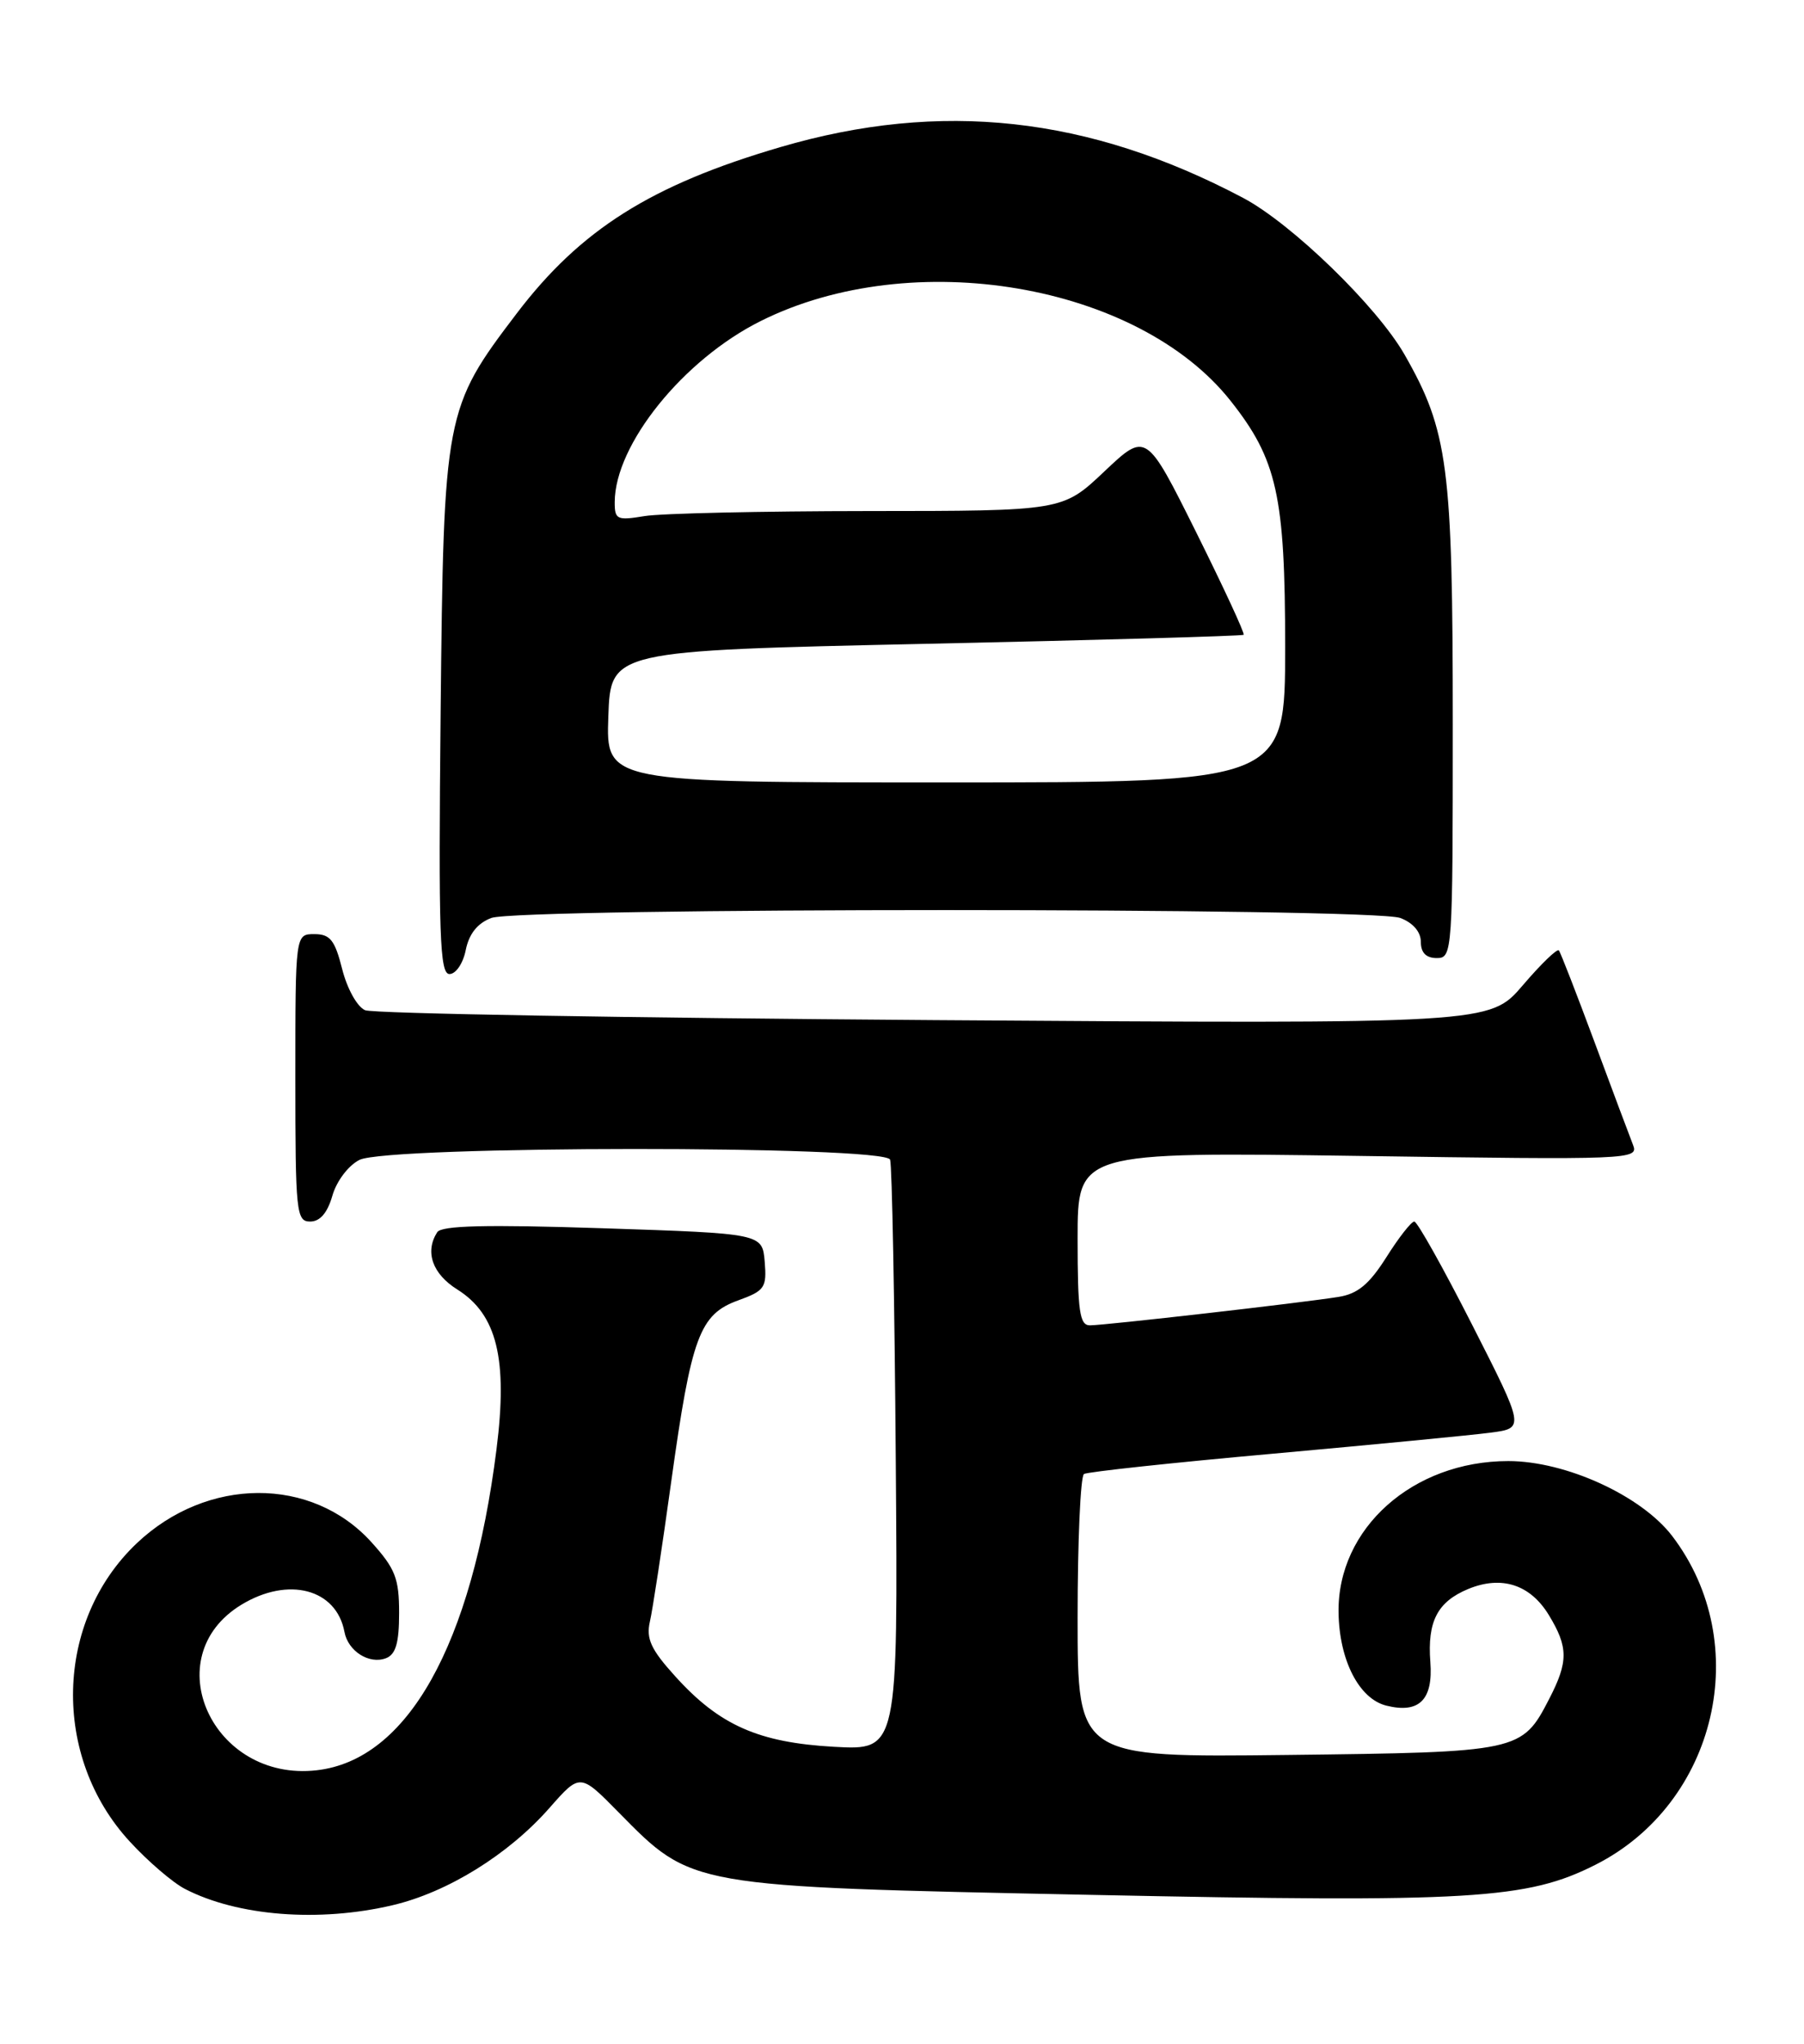 <?xml version="1.0" encoding="UTF-8" standalone="no"?>
<!DOCTYPE svg PUBLIC "-//W3C//DTD SVG 1.1//EN" "http://www.w3.org/Graphics/SVG/1.1/DTD/svg11.dtd" >
<svg xmlns="http://www.w3.org/2000/svg" xmlns:xlink="http://www.w3.org/1999/xlink" version="1.1" viewBox="0 0 226 256">
 <g >
 <path fill="currentColor"
d=" M 49.18 238.63 C 56.08 237.01 63.71 232.28 68.85 226.43 C 72.67 222.09 72.67 222.09 77.49 226.99 C 86.75 236.39 86.16 236.29 136.50 237.33 C 184.35 238.32 191.31 237.90 199.90 233.55 C 215.09 225.85 219.75 205.85 209.49 192.39 C 205.62 187.33 196.16 183.00 188.95 183.00 C 176.99 183.00 167.53 191.44 167.69 201.98 C 167.78 207.95 170.26 212.78 173.67 213.63 C 177.78 214.66 179.55 212.91 179.19 208.17 C 178.80 203.08 180.08 200.62 183.94 199.02 C 188.11 197.30 191.70 198.46 194.03 202.28 C 196.48 206.31 196.49 208.12 194.08 212.79 C 190.66 219.41 190.40 219.47 161.25 219.81 C 135.00 220.12 135.00 220.12 135.00 202.62 C 135.00 192.99 135.36 184.90 135.80 184.62 C 136.24 184.35 146.93 183.20 159.55 182.07 C 172.17 180.93 184.41 179.75 186.75 179.44 C 191.01 178.88 191.01 178.88 184.43 165.94 C 180.81 158.82 177.55 153.00 177.18 153.00 C 176.80 153.00 175.23 155.01 173.68 157.47 C 171.53 160.86 170.09 162.06 167.68 162.44 C 163.10 163.18 138.37 166.00 136.54 166.00 C 135.25 166.00 135.00 164.26 135.00 155.14 C 135.00 144.28 135.00 144.28 170.16 144.78 C 204.38 145.28 205.31 145.24 204.58 143.40 C 204.17 142.35 201.99 136.55 199.75 130.50 C 197.50 124.45 195.50 119.29 195.29 119.04 C 195.08 118.78 193.04 120.75 190.77 123.41 C 186.63 128.25 186.63 128.25 117.07 127.77 C 78.81 127.50 46.71 126.95 45.74 126.53 C 44.75 126.11 43.49 123.84 42.87 121.39 C 41.95 117.74 41.36 117.00 39.38 117.00 C 37.00 117.00 37.00 117.00 37.00 135.00 C 37.00 151.87 37.12 153.00 38.86 153.00 C 40.09 153.00 41.02 151.92 41.64 149.76 C 42.16 147.94 43.64 145.98 45.03 145.28 C 48.59 143.48 110.87 143.45 111.51 145.25 C 111.75 145.94 112.07 162.86 112.22 182.86 C 112.50 219.23 112.50 219.23 104.50 218.79 C 95.03 218.26 90.12 216.09 84.59 209.96 C 81.56 206.62 80.93 205.26 81.41 203.14 C 81.75 201.69 82.96 193.75 84.10 185.50 C 86.62 167.39 87.64 164.62 92.49 162.87 C 95.80 161.67 96.07 161.28 95.80 158.03 C 95.50 154.50 95.50 154.50 75.50 153.84 C 60.84 153.36 55.30 153.50 54.77 154.34 C 53.20 156.80 54.17 159.56 57.29 161.51 C 62.26 164.63 63.63 170.22 62.20 181.53 C 59.10 206.09 51.05 220.45 39.66 221.73 C 26.61 223.21 19.49 207.55 30.23 201.00 C 36.11 197.42 42.14 199.00 43.15 204.39 C 43.60 206.82 46.26 208.50 48.36 207.69 C 49.58 207.22 50.00 205.77 50.00 202.03 C 50.00 197.70 49.52 196.47 46.54 193.17 C 39.06 184.89 25.93 184.95 17.13 193.30 C 6.84 203.06 6.44 220.02 16.27 230.67 C 18.54 233.14 21.64 235.80 23.17 236.59 C 29.76 240.00 39.97 240.80 49.18 238.63 Z  M 58.35 118.98 C 58.76 116.97 59.81 115.64 61.54 114.98 C 65.01 113.66 171.97 113.66 175.43 114.98 C 177.02 115.58 178.00 116.72 178.00 117.98 C 178.00 119.33 178.66 120.00 180.00 120.00 C 181.95 120.00 182.00 119.33 182.00 90.71 C 182.00 58.42 181.42 53.97 175.95 44.40 C 172.48 38.35 161.81 28.00 155.72 24.78 C 136.38 14.56 117.86 12.53 97.75 18.43 C 81.57 23.17 72.73 28.75 64.74 39.25 C 55.71 51.12 55.58 51.81 55.20 89.25 C 54.92 117.21 55.09 122.00 56.31 122.00 C 57.11 122.00 58.02 120.66 58.35 118.98 Z  M 76.21 89.75 C 76.50 81.50 76.50 81.50 116.00 80.64 C 137.72 80.17 155.64 79.66 155.80 79.51 C 155.97 79.35 153.29 73.58 149.85 66.66 C 143.59 54.10 143.59 54.10 138.35 59.05 C 133.12 64.00 133.12 64.00 108.81 64.01 C 95.44 64.02 82.81 64.30 80.75 64.64 C 77.29 65.21 77.00 65.08 77.01 62.88 C 77.04 55.67 85.61 45.04 95.30 40.21 C 114.29 30.72 142.53 35.52 154.16 50.20 C 159.99 57.56 161.00 62.12 161.00 81.01 C 161.00 98.00 161.00 98.00 118.46 98.00 C 75.92 98.00 75.92 98.00 76.21 89.75 Z "/>
</g>
</svg>